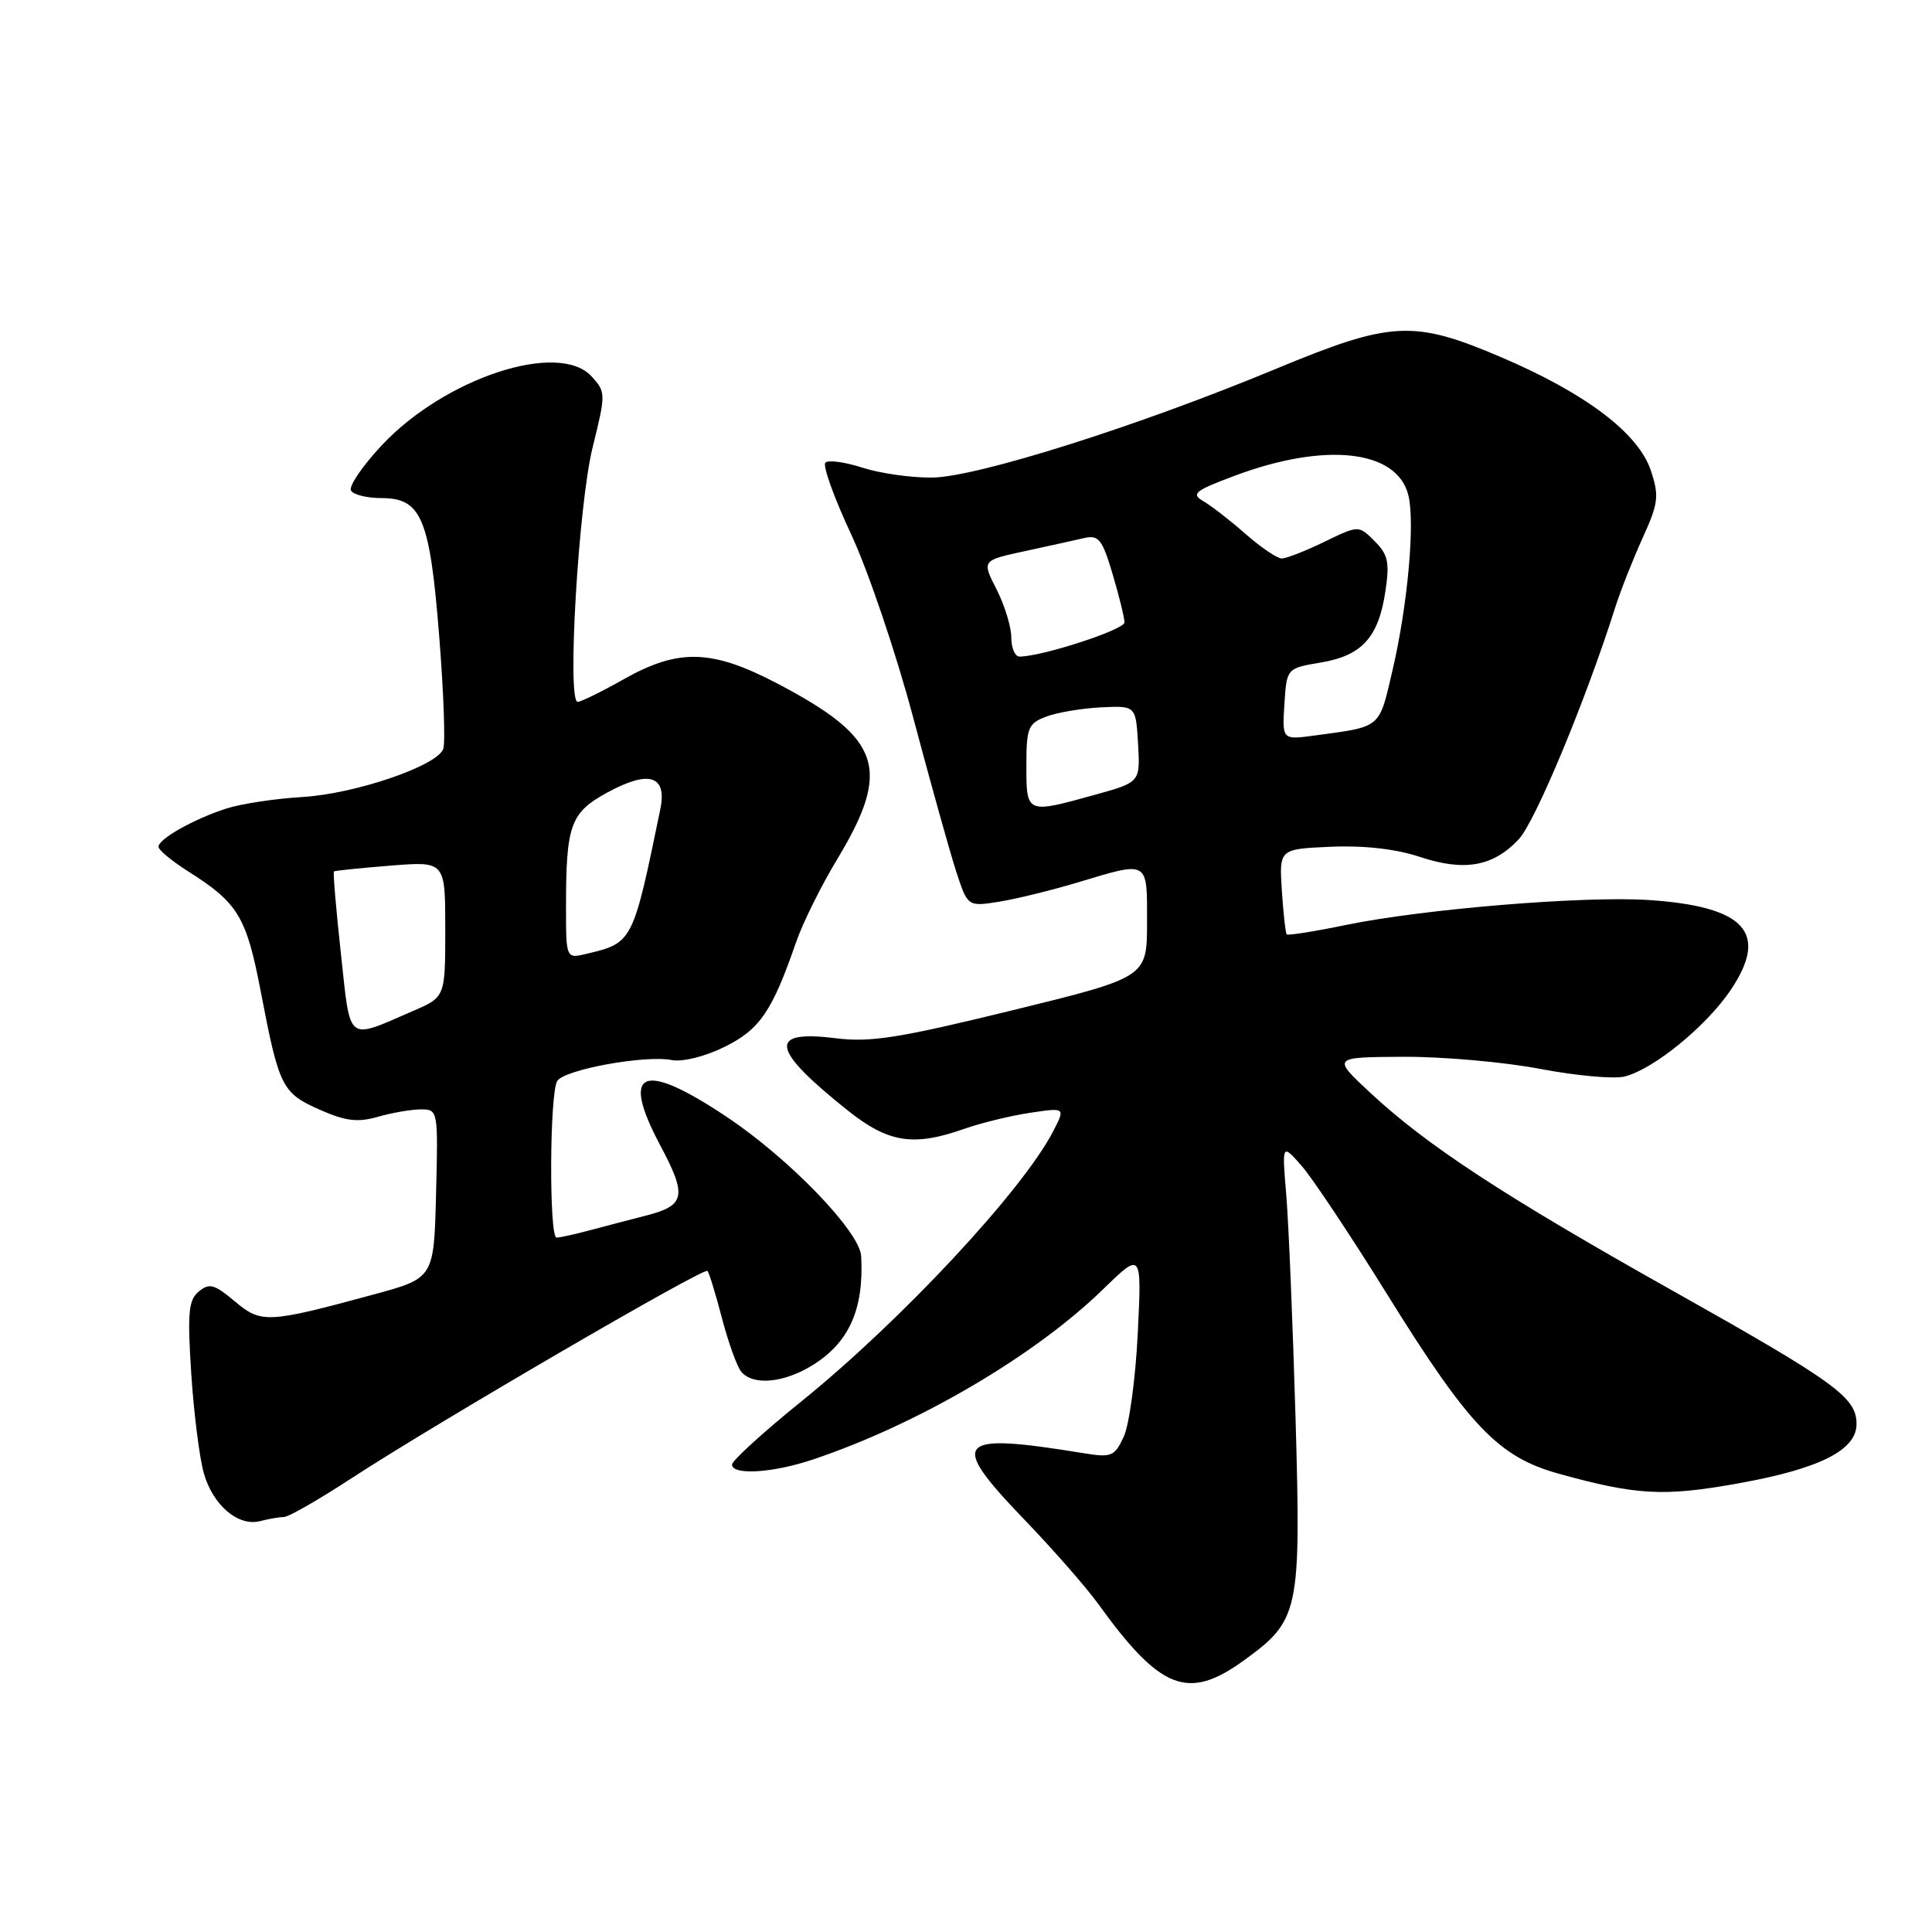 <?xml version="1.0" encoding="UTF-8" standalone="no"?>
<!DOCTYPE svg PUBLIC "-//W3C//DTD SVG 1.1//EN" "http://www.w3.org/Graphics/SVG/1.1/DTD/svg11.dtd" >
<svg xmlns="http://www.w3.org/2000/svg" xmlns:xlink="http://www.w3.org/1999/xlink" version="1.1" viewBox="0 0 256 256">
 <g >
 <path fill="currentColor"
d=" M 164.81 220.02 C 172.17 214.69 172.39 213.63 171.67 188.01 C 171.31 175.63 170.76 162.35 170.45 158.50 C 169.86 151.50 169.86 151.50 172.49 154.50 C 173.93 156.15 179.02 163.80 183.80 171.50 C 194.67 189.00 198.55 193.06 206.53 195.27 C 216.84 198.13 220.47 198.33 230.31 196.56 C 241.11 194.62 246.00 192.16 246.00 188.69 C 246.00 185.16 243.25 183.17 221.50 170.95 C 199.23 158.44 189.06 151.78 181.56 144.79 C 176.50 140.08 176.50 140.08 186.00 140.03 C 191.22 140.01 199.37 140.73 204.11 141.64 C 208.85 142.54 213.87 143.00 215.28 142.64 C 219.11 141.68 226.11 135.97 229.34 131.16 C 234.42 123.59 231.27 120.12 218.50 119.26 C 209.95 118.69 188.64 120.44 178.36 122.56 C 174.20 123.42 170.66 123.98 170.50 123.81 C 170.34 123.64 170.05 121.03 169.85 118.00 C 169.50 112.50 169.50 112.50 176.35 112.20 C 180.74 112.01 184.95 112.49 188.10 113.53 C 194.04 115.51 197.85 114.83 201.25 111.20 C 203.44 108.85 210.14 92.76 214.02 80.50 C 214.72 78.30 216.35 74.17 217.64 71.32 C 219.75 66.68 219.87 65.75 218.75 62.36 C 217.12 57.43 210.16 52.14 199.00 47.37 C 187.29 42.36 184.40 42.51 169.08 48.87 C 150.82 56.46 129.41 63.23 123.50 63.28 C 120.75 63.31 116.60 62.72 114.28 61.97 C 111.96 61.22 109.75 60.92 109.37 61.30 C 108.98 61.68 110.51 65.94 112.76 70.75 C 115.01 75.56 118.71 86.47 120.98 95.00 C 123.25 103.53 125.80 112.67 126.65 115.32 C 128.21 120.14 128.21 120.14 132.35 119.49 C 134.63 119.12 139.36 117.97 142.86 116.91 C 152.27 114.08 152.00 113.92 151.99 122.25 C 151.98 129.50 151.98 129.50 134.11 133.88 C 119.12 137.55 115.35 138.15 110.71 137.57 C 101.68 136.44 102.12 139.00 112.34 147.15 C 117.72 151.43 121.04 151.96 127.79 149.57 C 130.01 148.79 133.94 147.83 136.51 147.45 C 141.18 146.75 141.18 146.75 139.54 149.92 C 135.50 157.74 119.43 174.98 106.25 185.64 C 101.16 189.75 97.00 193.54 97.00 194.06 C 97.00 195.51 102.41 195.18 107.72 193.39 C 121.66 188.72 137.14 179.63 146.18 170.82 C 151.29 165.85 151.29 165.85 150.76 176.67 C 150.47 182.63 149.63 188.78 148.91 190.35 C 147.68 193.00 147.29 193.16 143.54 192.55 C 126.58 189.78 125.63 190.84 135.68 201.30 C 139.49 205.26 143.91 210.30 145.50 212.50 C 153.77 223.96 157.41 225.38 164.81 220.02 Z  M 37.62 201.01 C 38.24 201.01 42.29 198.68 46.62 195.85 C 57.53 188.72 93.25 167.91 93.74 168.40 C 93.96 168.62 94.82 171.44 95.66 174.65 C 96.50 177.87 97.65 181.06 98.21 181.75 C 99.76 183.63 103.85 183.26 107.66 180.90 C 112.51 177.90 114.49 173.47 114.11 166.45 C 113.94 163.22 104.64 153.58 96.38 148.05 C 85.08 140.49 82.15 141.73 87.50 151.79 C 91.04 158.44 90.80 159.72 85.75 161.03 C 83.41 161.63 79.92 162.55 78.00 163.06 C 76.08 163.57 74.16 163.99 73.75 163.99 C 72.74 164.00 72.82 144.83 73.84 143.23 C 74.80 141.72 85.42 139.78 89.00 140.46 C 90.44 140.74 93.41 140.00 96.00 138.72 C 100.67 136.42 102.31 134.02 105.47 124.89 C 106.34 122.35 108.80 117.38 110.93 113.86 C 118.17 101.85 116.81 97.83 103.08 90.61 C 94.34 86.02 89.94 85.89 82.65 90.00 C 79.73 91.65 76.98 93.00 76.54 93.00 C 75.11 93.00 76.65 66.82 78.53 59.26 C 80.28 52.19 80.28 51.96 78.41 49.90 C 74.09 45.10 58.96 50.06 50.57 59.02 C 48.00 61.77 46.17 64.47 46.51 65.01 C 46.84 65.56 48.66 66.00 50.54 66.00 C 55.85 66.00 56.96 68.66 58.20 84.35 C 58.79 91.78 59.03 98.48 58.73 99.25 C 57.87 101.51 47.02 105.20 40.04 105.61 C 36.48 105.82 31.98 106.50 30.04 107.12 C 25.71 108.51 21.00 111.16 21.00 112.20 C 21.00 112.63 22.77 114.09 24.93 115.46 C 31.53 119.62 32.65 121.47 34.54 131.32 C 36.97 144.04 37.37 144.83 42.34 147.03 C 45.79 148.56 47.38 148.75 50.08 147.98 C 51.96 147.44 54.52 147.00 55.78 147.00 C 58.04 147.00 58.06 147.11 57.78 158.18 C 57.50 169.36 57.50 169.36 49.50 171.53 C 35.42 175.35 34.61 175.38 31.09 172.42 C 28.41 170.16 27.73 169.98 26.34 171.13 C 24.98 172.26 24.82 173.94 25.34 181.99 C 25.68 187.22 26.43 193.17 27.01 195.22 C 28.23 199.48 31.58 202.32 34.50 201.55 C 35.60 201.26 37.00 201.02 37.62 201.01 Z  M 136.00 101.48 C 136.00 96.44 136.23 95.86 138.62 94.96 C 140.05 94.41 143.32 93.86 145.87 93.73 C 150.50 93.50 150.50 93.50 150.80 98.57 C 151.09 103.65 151.09 103.65 145.06 105.32 C 136.00 107.84 136.00 107.84 136.00 101.48 Z  M 170.19 93.29 C 170.50 88.55 170.50 88.55 175.00 87.79 C 180.46 86.88 182.66 84.47 183.57 78.36 C 184.15 74.52 183.93 73.48 182.14 71.70 C 180.03 69.59 180.03 69.59 175.49 71.79 C 172.99 73.01 170.45 74.00 169.84 74.00 C 169.24 74.00 167.08 72.54 165.04 70.75 C 163.01 68.96 160.49 67.01 159.45 66.41 C 157.79 65.45 158.29 65.03 163.52 63.07 C 175.58 58.54 185.10 59.58 186.61 65.60 C 187.52 69.20 186.53 80.18 184.53 88.75 C 182.70 96.61 183.13 96.25 174.19 97.46 C 169.89 98.04 169.89 98.04 170.19 93.29 Z  M 134.00 84.46 C 134.00 83.06 133.12 80.20 132.05 78.09 C 130.09 74.26 130.09 74.26 135.80 73.03 C 138.93 72.35 142.48 71.57 143.68 71.29 C 145.58 70.86 146.06 71.47 147.43 76.08 C 148.29 78.98 149.00 81.86 149.00 82.47 C 149.00 83.44 138.06 87.00 135.09 87.00 C 134.49 87.00 134.00 85.86 134.00 84.46 Z  M 45.17 126.35 C 44.53 120.47 44.11 115.58 44.25 115.47 C 44.39 115.36 47.76 115.02 51.75 114.70 C 59.00 114.12 59.00 114.12 59.00 123.11 C 59.00 132.11 59.00 132.11 54.75 133.95 C 45.81 137.81 46.48 138.34 45.17 126.35 Z  M 75.00 120.14 C 75.00 109.30 75.58 107.69 80.46 105.02 C 86.01 101.99 88.42 102.75 87.49 107.25 C 83.86 124.88 83.84 124.93 77.75 126.38 C 75.00 127.04 75.00 127.04 75.00 120.14 Z "/>
</g>
</svg>